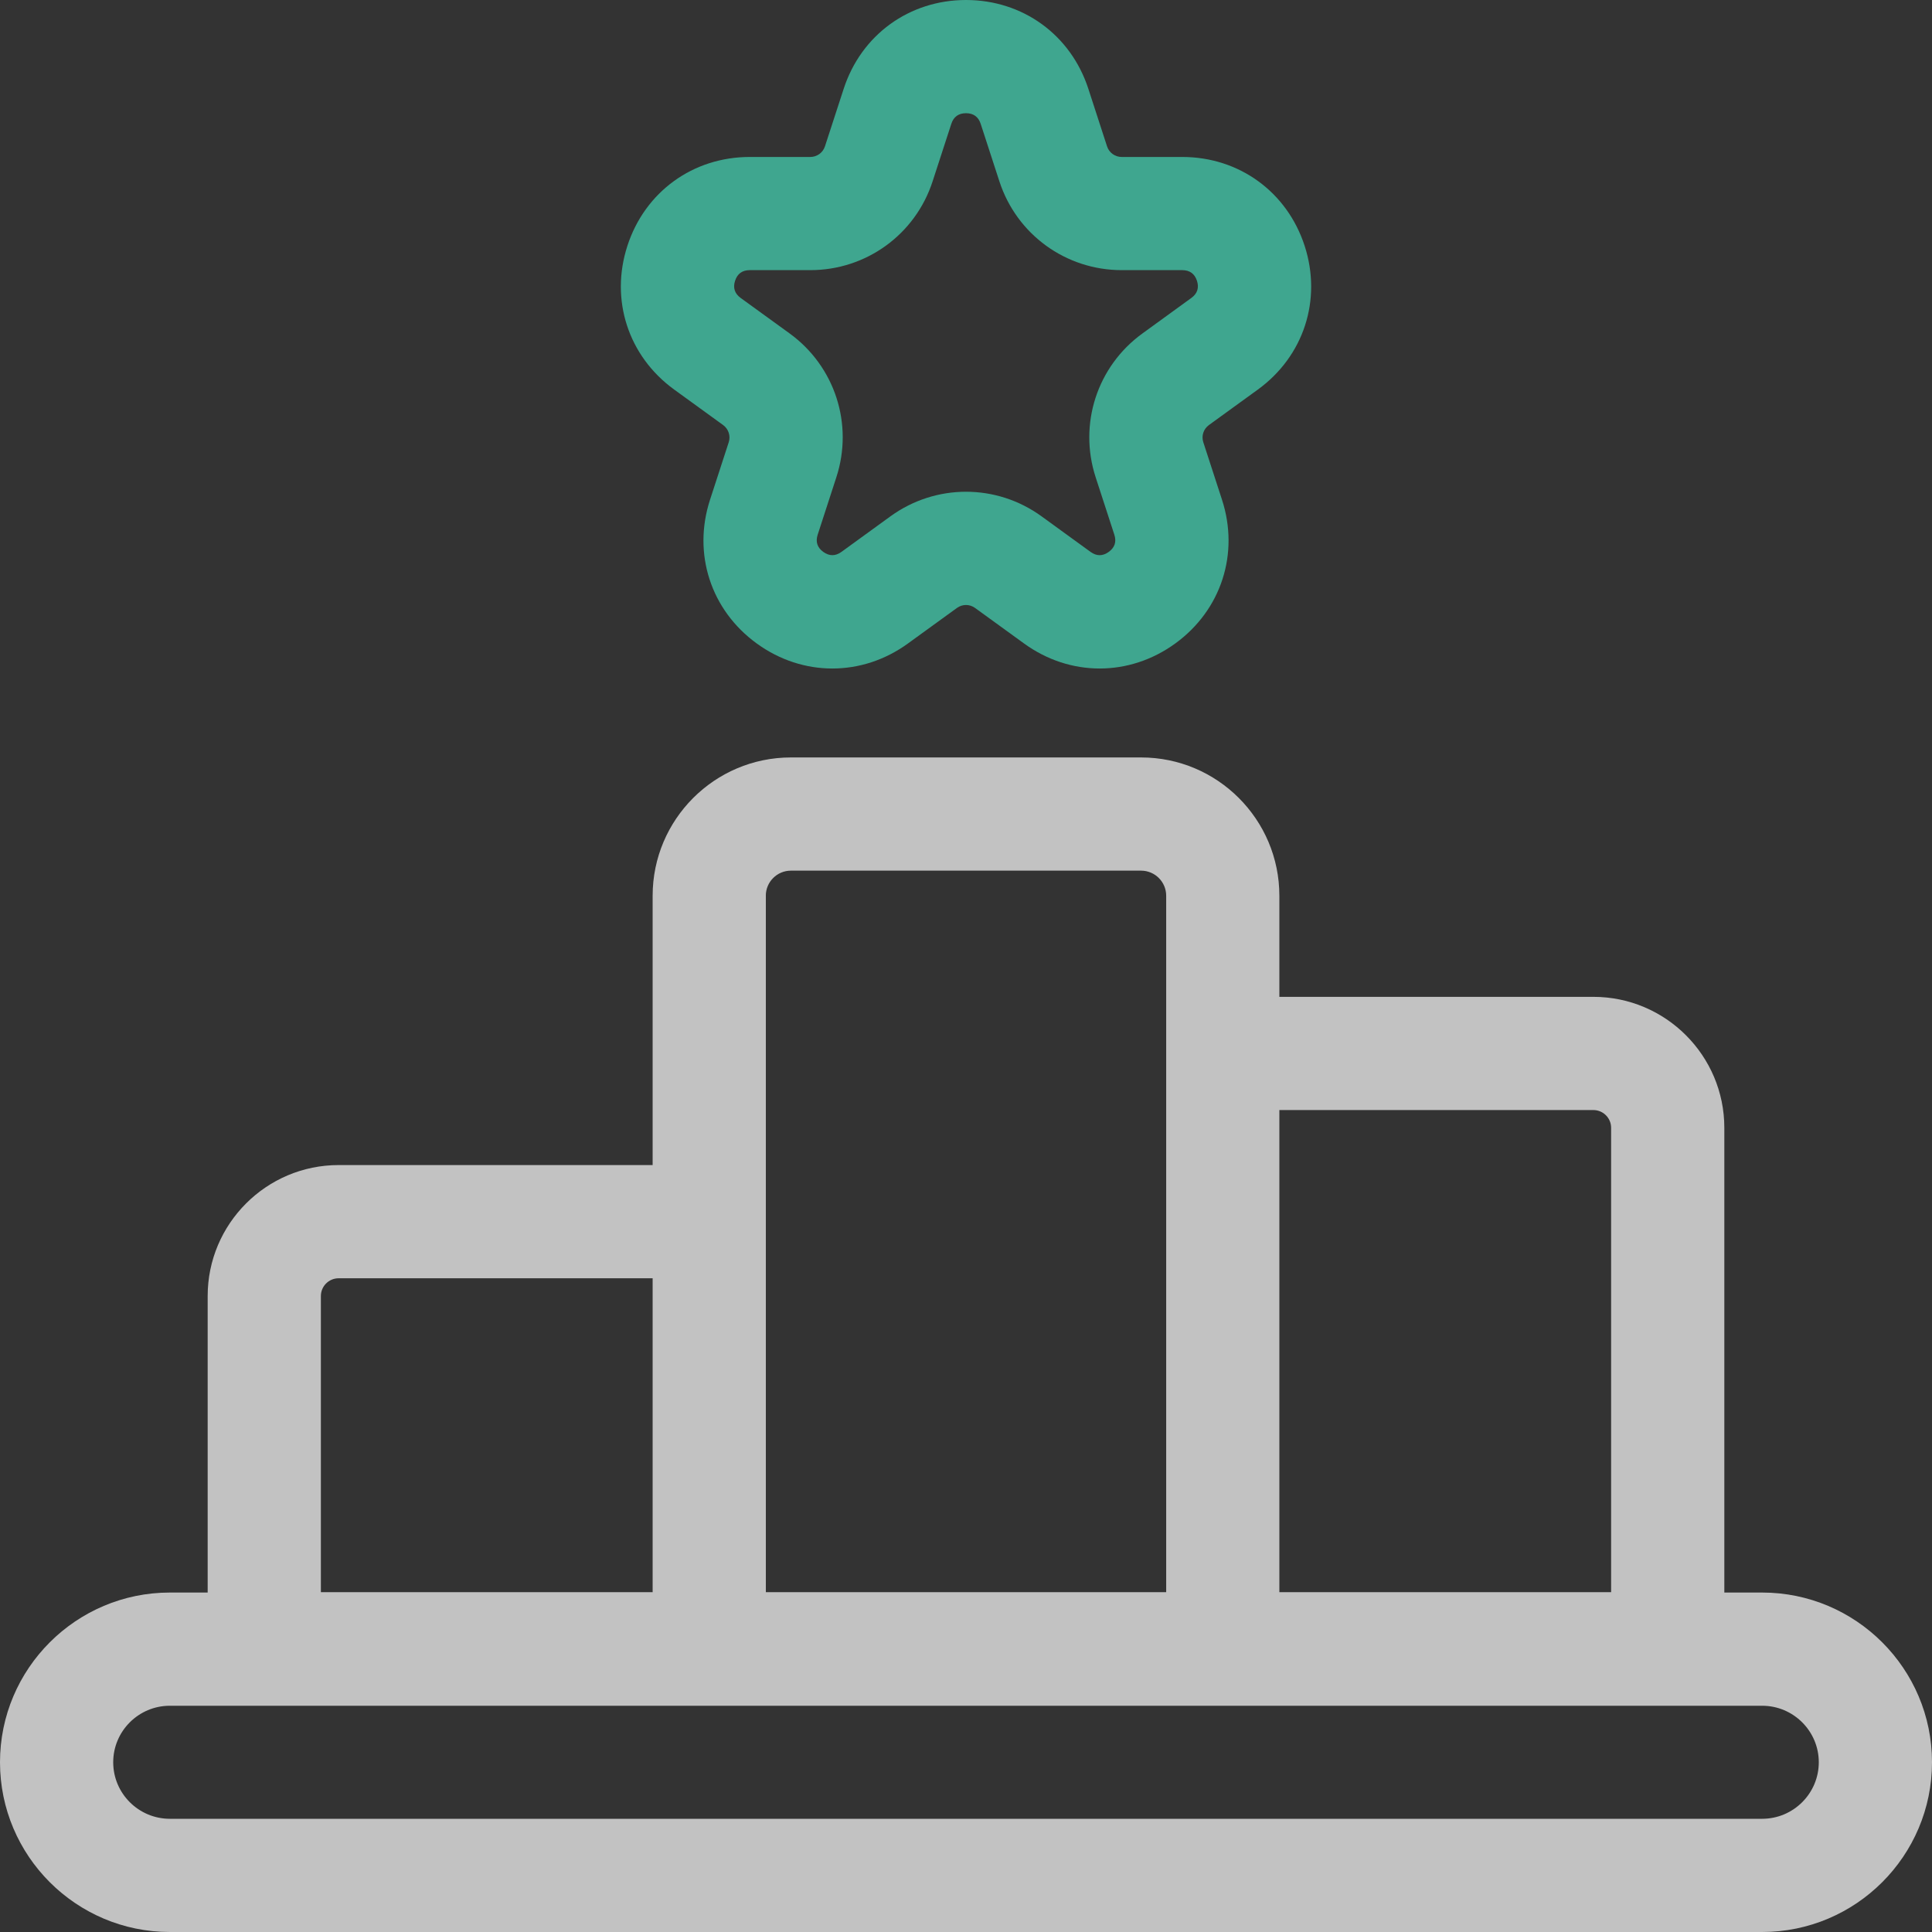 <svg width="57" height="57" viewBox="0 0 57 57" fill="none" xmlns="http://www.w3.org/2000/svg">
<rect x="0" y="0" width="57" height="57" fill="#333333" stroke="none"/>
<g opacity="0.7">
<path d="M51.989 46.985H50.873V33.273C50.873 31.143 49.14 29.41 47.01 29.41H37.745V26.426C37.745 24.177 35.916 22.347 33.666 22.347H23.334C21.084 22.347 19.255 24.177 19.255 26.426V34.373H9.99C7.86 34.373 6.127 36.106 6.127 38.236V46.985H5.011C2.248 46.985 0 49.231 0 51.992C0 54.754 2.248 57 5.011 57H51.989C54.752 57 57 54.754 57 51.992C57 49.231 54.752 46.985 51.989 46.985ZM47.01 32.75C47.298 32.75 47.533 32.985 47.533 33.273V46.974H37.745V32.75H47.01ZM22.594 26.426C22.594 26.019 22.926 25.687 23.334 25.687H33.666C34.074 25.687 34.406 26.019 34.406 26.426V46.974H22.595V26.426H22.594ZM9.467 38.236C9.467 37.948 9.702 37.713 9.99 37.713H19.255V46.974H9.467V38.236ZM51.989 53.66H5.011C4.09 53.66 3.34 52.912 3.34 51.992C3.34 51.073 4.09 50.325 5.011 50.325H51.989C52.91 50.325 53.66 51.073 53.66 51.992C53.66 52.912 52.91 53.66 51.989 53.66Z" fill="white"/>
<path d="M19.89 11.493L21.335 12.541C21.494 12.657 21.56 12.86 21.5 13.047L20.948 14.744C20.43 16.335 20.97 17.999 22.324 18.983C23.679 19.969 25.431 19.97 26.787 18.985L28.232 17.937C28.392 17.82 28.608 17.82 28.768 17.937L30.213 18.985C30.891 19.477 31.667 19.723 32.444 19.723C33.221 19.723 33.998 19.476 34.676 18.983C36.03 17.999 36.57 16.335 36.053 14.744L35.501 13.047C35.44 12.86 35.507 12.657 35.666 12.541L37.111 11.493C38.466 10.509 39.007 8.845 38.491 7.253C37.973 5.66 36.556 4.631 34.88 4.631H33.095C32.896 4.631 32.722 4.505 32.661 4.317L32.11 2.621C31.592 1.028 30.175 0 28.5 0C26.826 0 25.409 1.028 24.891 2.621L24.339 4.317C24.278 4.505 24.104 4.631 23.906 4.631H22.12C20.444 4.631 19.027 5.66 18.51 7.253C17.993 8.845 18.535 10.509 19.89 11.493ZM21.687 8.284C21.754 8.076 21.9 7.97 22.12 7.97H23.906C25.555 7.97 27.006 6.918 27.515 5.35L28.067 3.653C28.134 3.446 28.28 3.34 28.5 3.34C28.72 3.34 28.866 3.446 28.933 3.653L29.485 5.35C29.995 6.918 31.446 7.97 33.095 7.97H34.88C35.1 7.97 35.246 8.076 35.314 8.284C35.381 8.491 35.326 8.662 35.149 8.79L33.704 9.839C32.369 10.807 31.815 12.512 32.325 14.08L32.877 15.777C32.944 15.984 32.889 16.154 32.712 16.282C32.534 16.412 32.353 16.412 32.175 16.283L30.73 15.234C30.063 14.75 29.282 14.508 28.5 14.508C27.719 14.508 26.937 14.75 26.27 15.234L24.826 16.282C24.647 16.412 24.466 16.411 24.288 16.282C24.112 16.154 24.057 15.984 24.124 15.776L24.675 14.08C25.186 12.512 24.631 10.807 23.297 9.838L21.851 8.79C21.675 8.661 21.619 8.491 21.687 8.284Z" fill="#44D7B6"/>
</g>
</svg>
